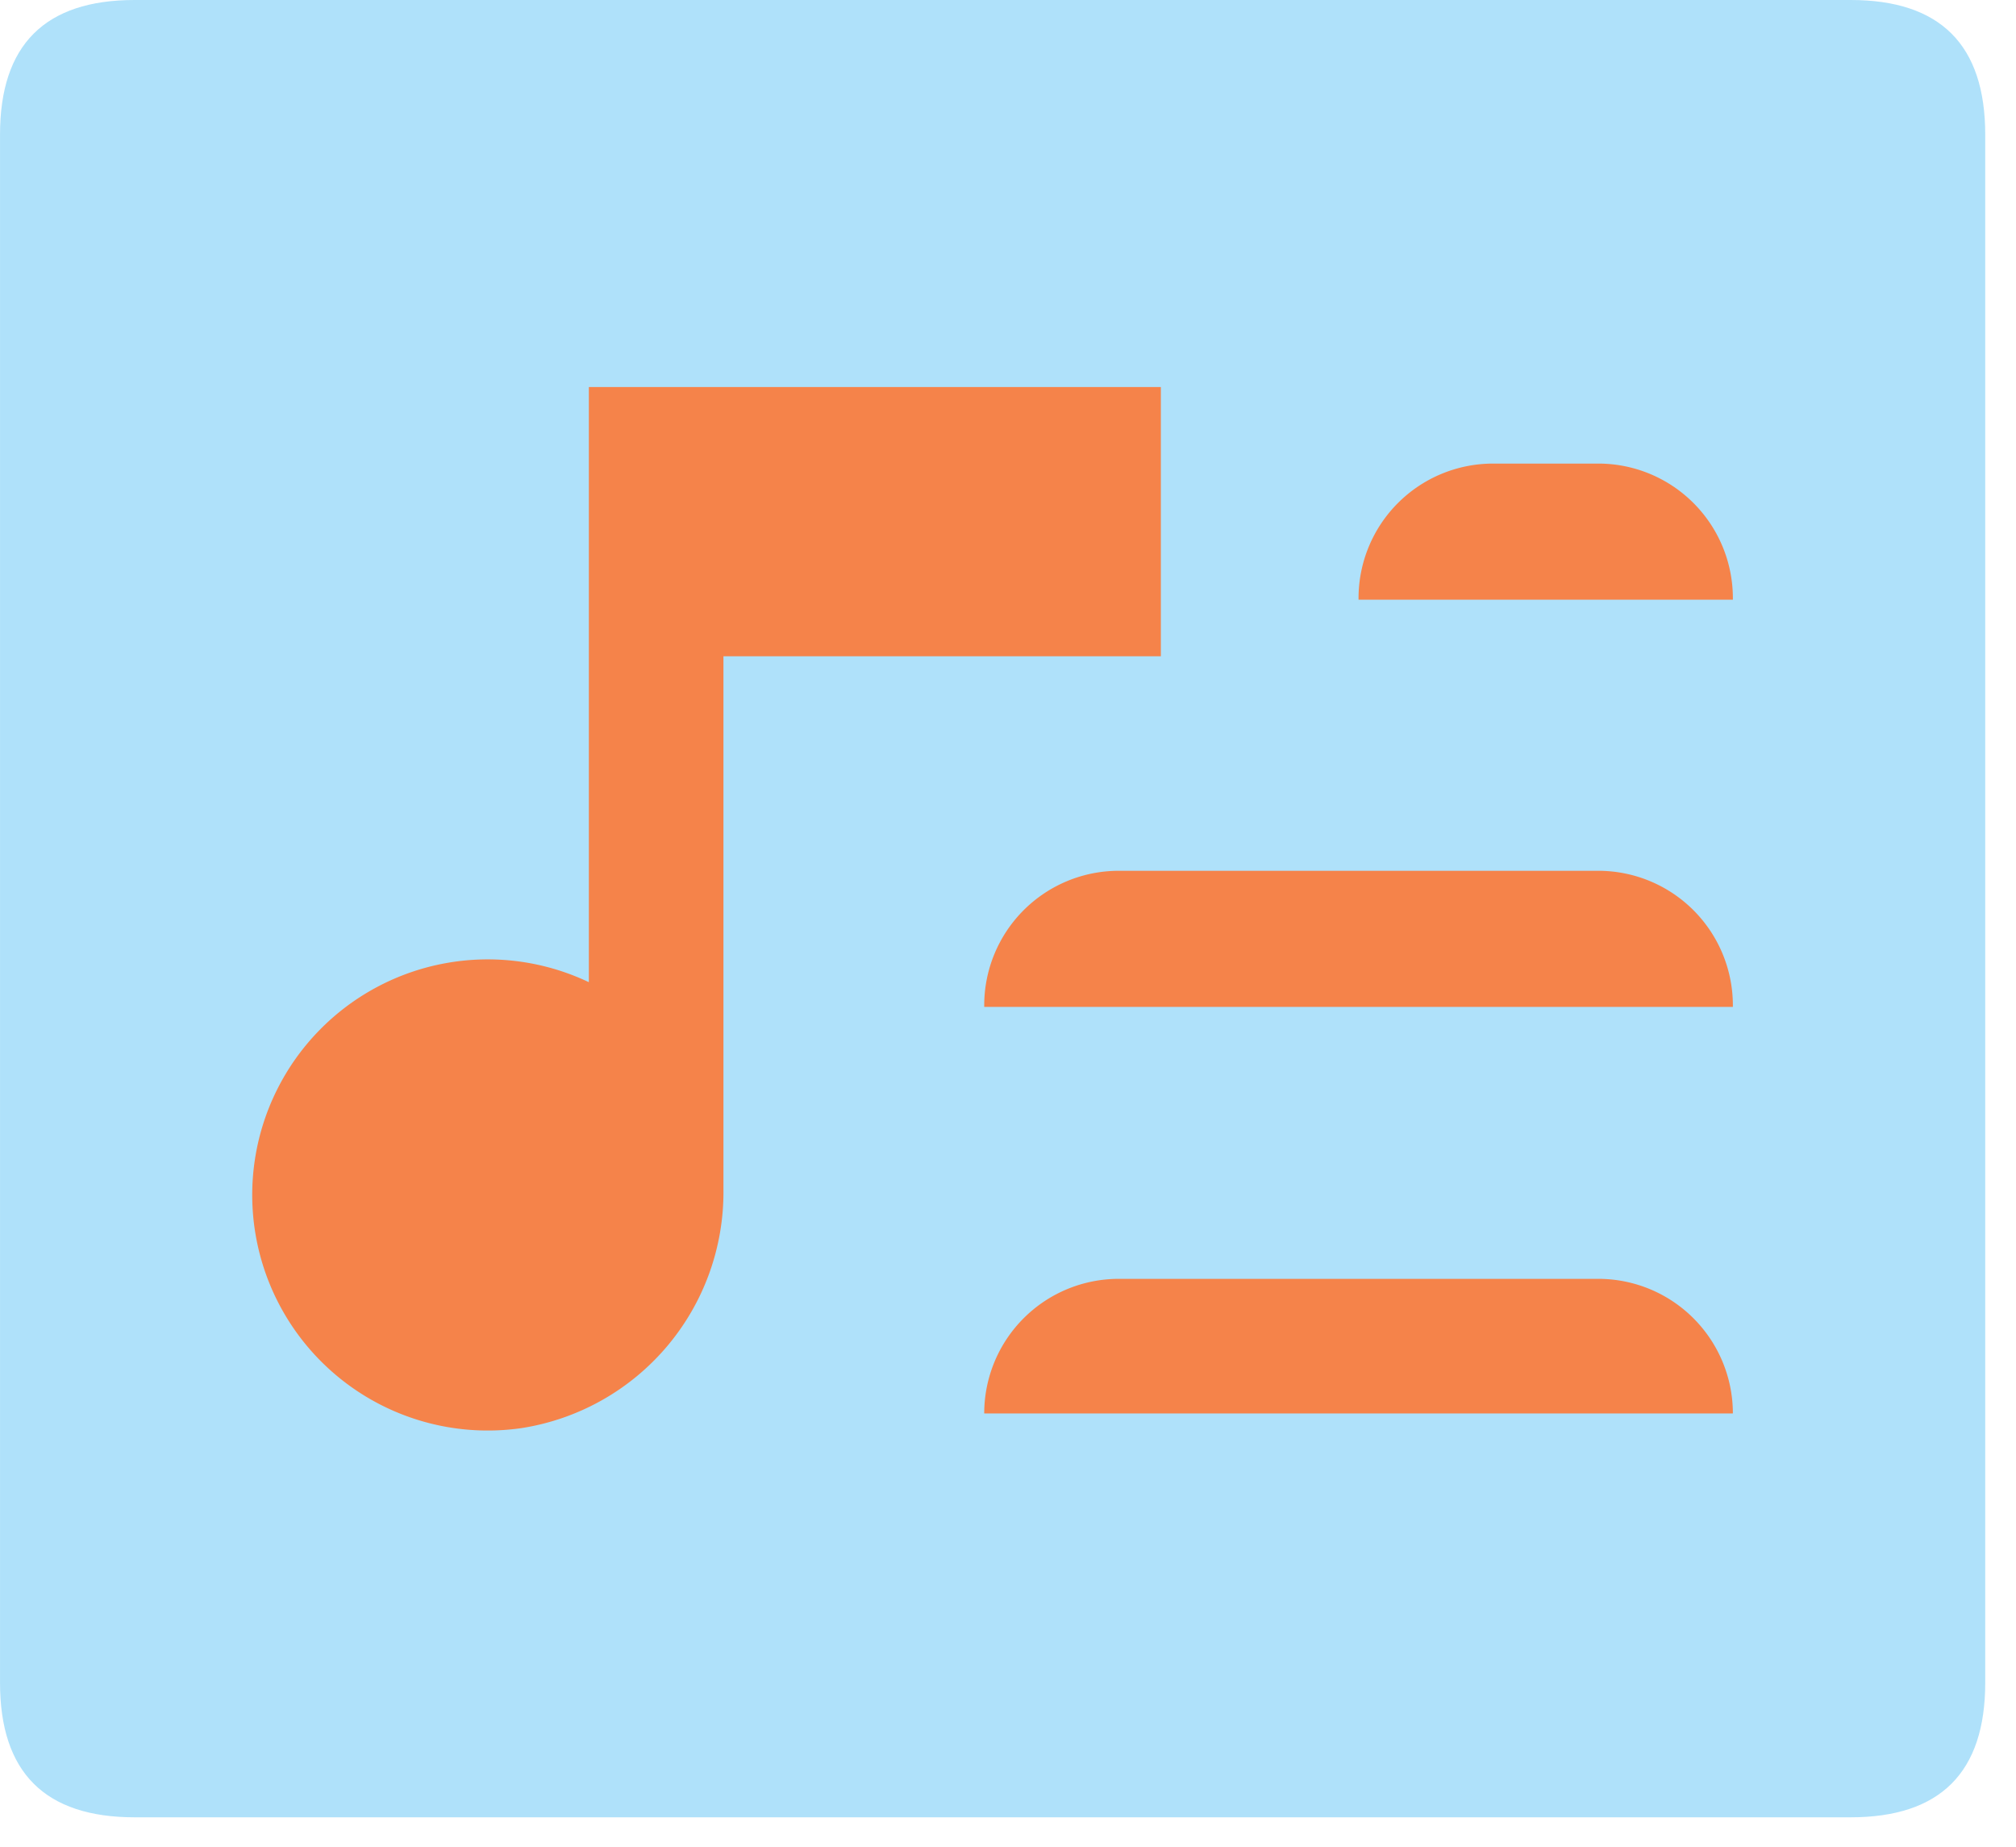 <?xml version="1.0" standalone="no"?><!DOCTYPE svg PUBLIC "-//W3C//DTD SVG 1.1//EN" "http://www.w3.org/Graphics/SVG/1.1/DTD/svg11.dtd"><svg class="icon" width="200px" height="183.18px" viewBox="0 0 1118 1024" version="1.1" xmlns="http://www.w3.org/2000/svg"><path d="M0 0m74.64 0l951.666 0q74.64 0 74.64 74.64l0 858.366q0 74.64-74.64 74.64l-951.666 0q-74.64 0-74.64-74.64l0-858.366q0-74.64 74.64-74.64Z" fill="#AFE1FA" /><path d="M620.449 482.831H886.356a74.64 74.64 0 0 1 74.64 74.64v0.84H545.809v-0.84a74.64 74.64 0 0 1 74.64-74.64zM620.449 709.085H886.356a74.64 74.64 0 0 1 74.64 74.64H545.809a74.64 74.64 0 0 1 74.64-74.64zM828.043 257.043H886.356a74.64 74.64 0 0 1 74.64 74.64v0.84H753.402v-0.84a74.64 74.64 0 0 1 74.64-74.64zM643.774 214.591H326.552v330.004a130.621 130.621 0 1 0-37.32 247.247A132.394 132.394 0 0 0 401.193 659.635V363.872h242.582z" fill="#F5834A" /></svg>